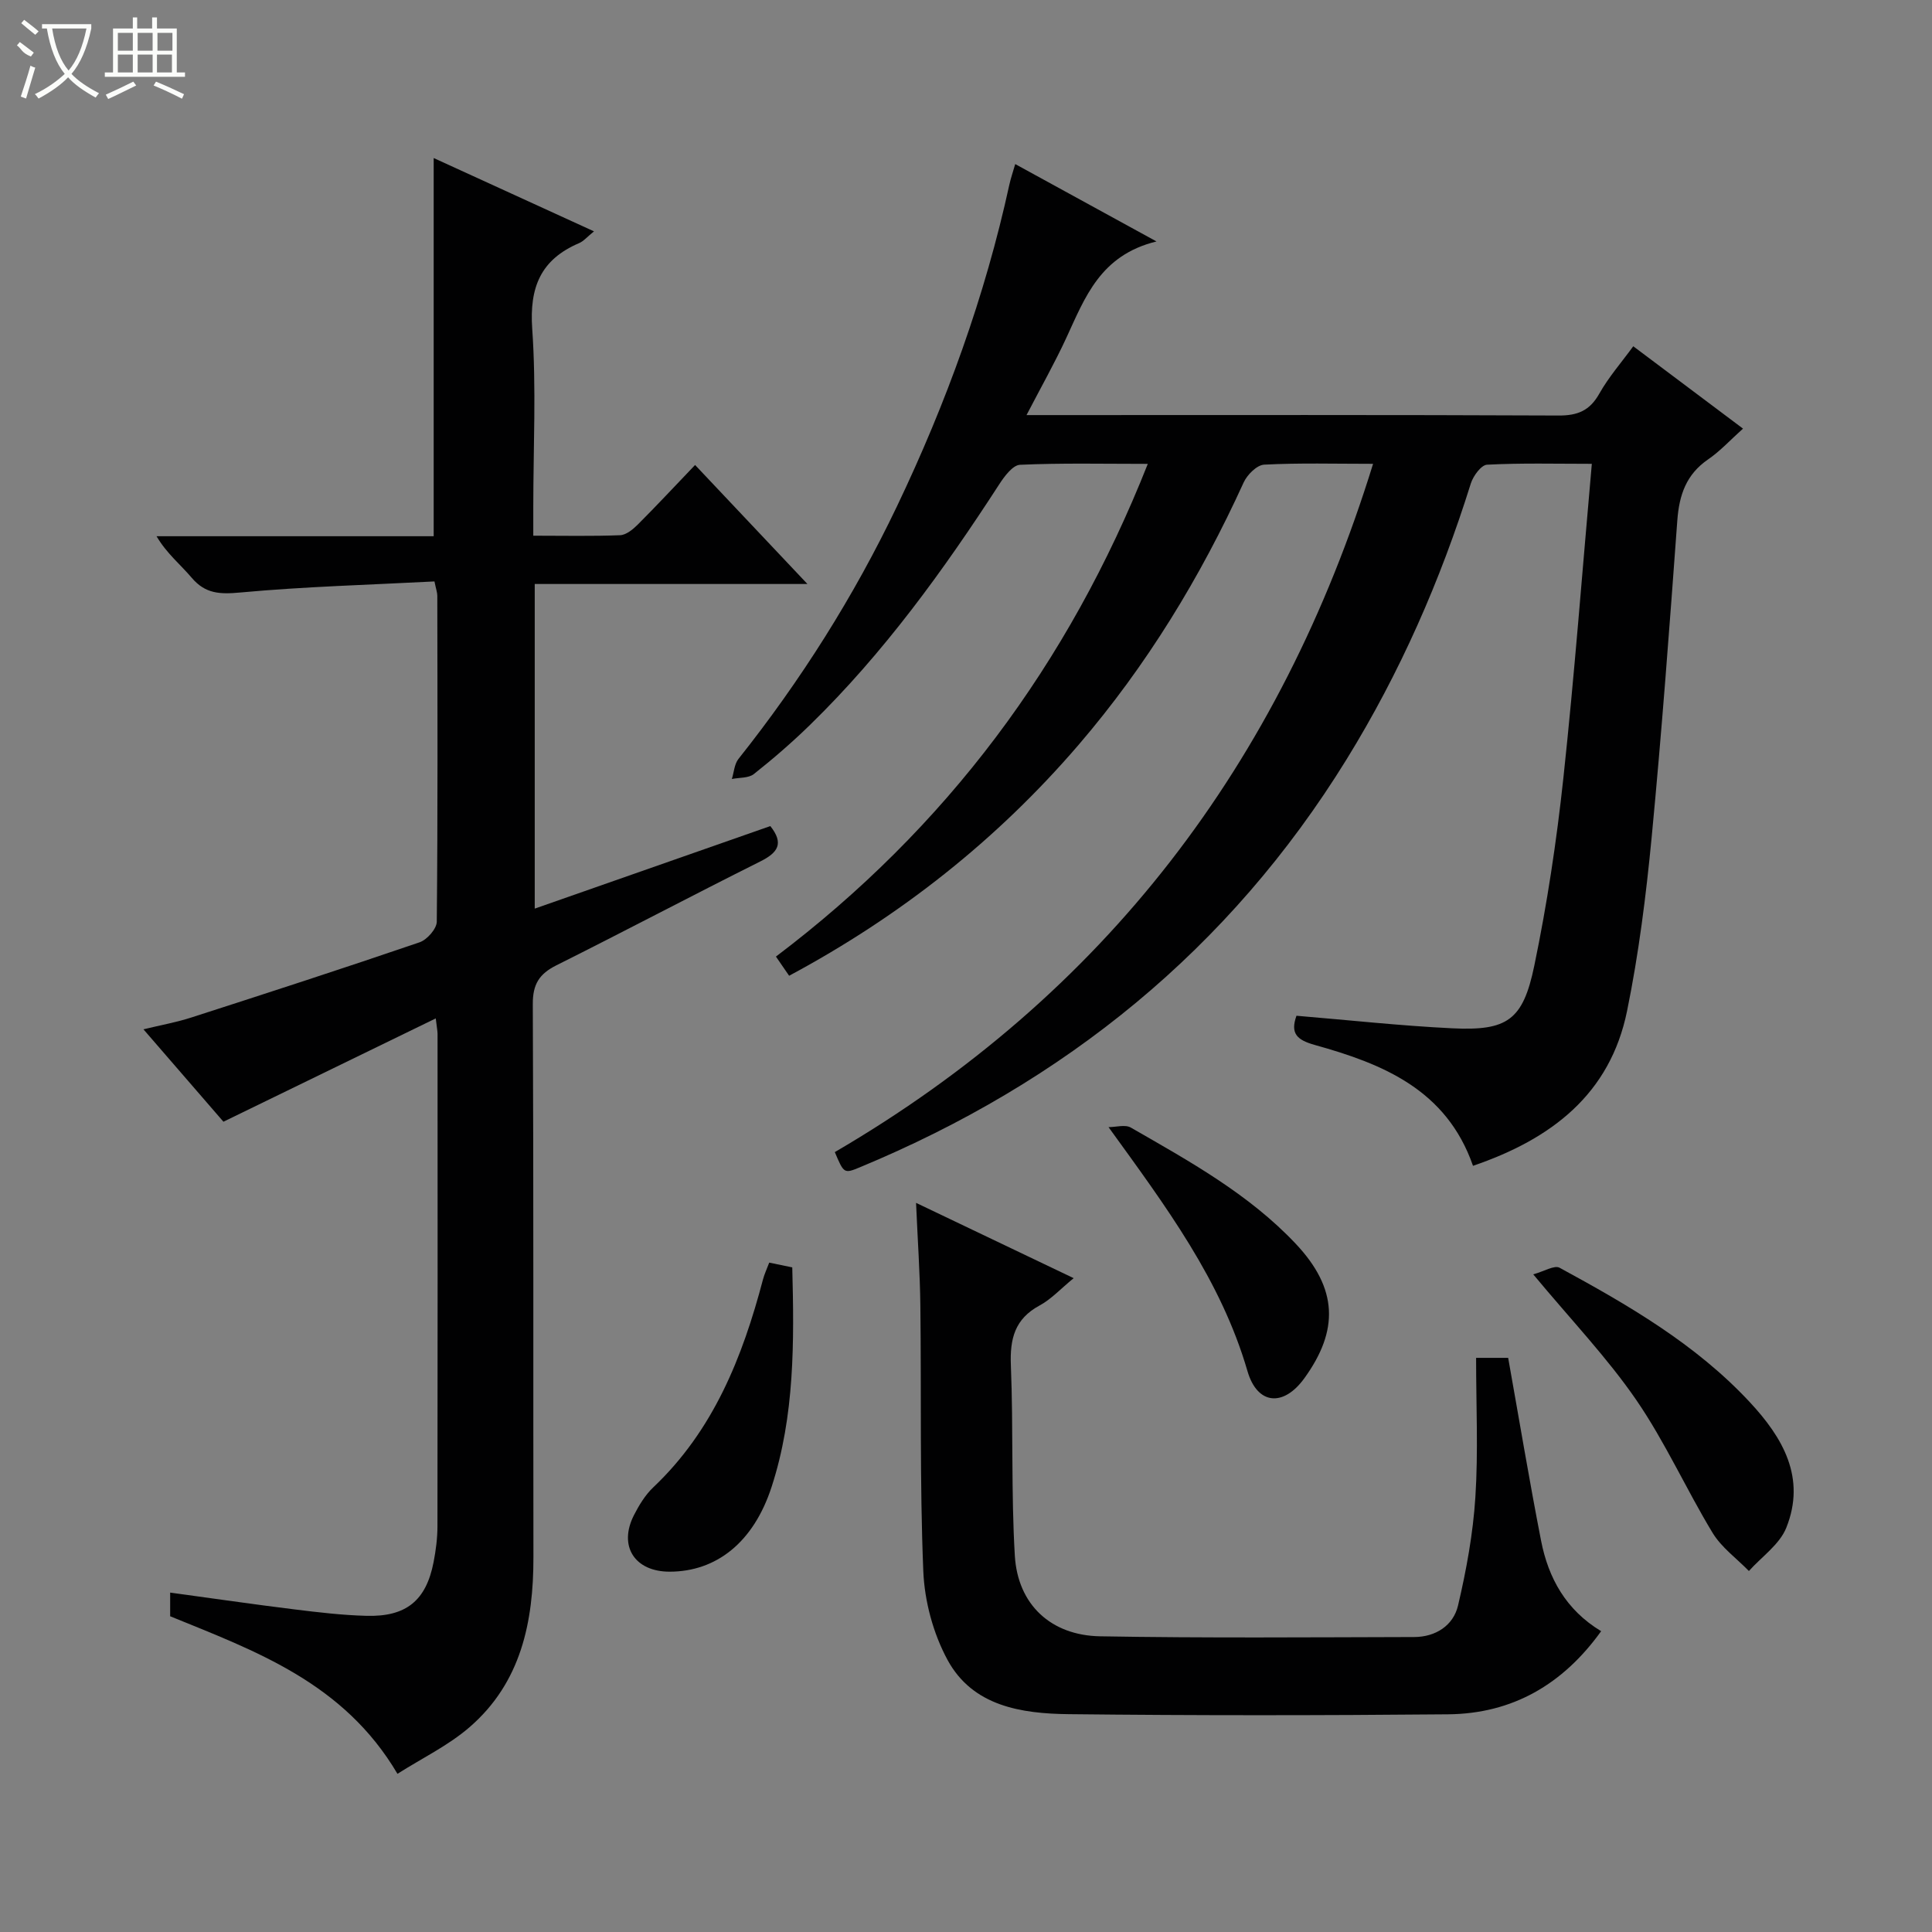 <svg enable-background="new 0 0 400 400" viewBox="0 0 400 400" xmlns="http://www.w3.org/2000/svg"><rect x="0" y="0" width="400" height="400" fill="#808080" stroke="none"/><g fill="#010102"><path d="m239.44 49.99c-11.65 2.84-14.81 11.62-18.66 19.94-2.41 5.21-5.24 10.22-8.25 16.01h5.69c34.82 0 69.65-.07 104.47.09 3.96.02 6.46-1.02 8.43-4.53 1.93-3.43 4.58-6.45 7.03-9.81 7.64 5.73 14.94 11.21 22.72 17.05-2.58 2.31-4.71 4.65-7.25 6.39-4.52 3.11-5.96 7.36-6.35 12.62-1.6 21.88-3.22 43.76-5.31 65.59-1.16 12.04-2.67 24.11-5.09 35.95-3.51 17.25-15.66 26.54-31.9 32.08-5.5-15.8-18.71-21.11-32.75-25.02-3.76-1.05-5.1-2.41-3.8-6.05 10.84.9 21.54 2.08 32.28 2.6 11.35.54 14.61-1.64 16.95-12.92 2.66-12.81 4.62-25.8 6.02-38.81 2.31-21.46 3.93-43 5.9-65.14-7.47 0-14.59-.19-21.69.18-1.21.06-2.87 2.33-3.36 3.88-6.28 20.09-14.68 39.23-25.74 57.15-24.25 39.29-58.36 66.85-100.79 84.45-3.25 1.35-3.29 1.24-5.15-3.16 55.83-32.58 92.26-80.42 111.44-142.5-7.93 0-15.25-.21-22.55.17-1.51.08-3.52 2.09-4.25 3.7-8.95 19.64-20.08 37.89-34.16 54.3-16.9 19.68-36.9 35.47-59.94 47.82-.84-1.22-1.66-2.41-2.73-3.97 35.21-26.62 60.56-60.5 76.99-102.01-9.27 0-17.88-.2-26.46.19-1.52.07-3.26 2.43-4.33 4.09-11.52 17.78-23.89 34.89-39.12 49.74-3.69 3.6-7.6 6.99-11.64 10.19-1.1.88-3.03.72-4.57 1.03.44-1.39.52-3.07 1.36-4.14 12.89-16.22 23.9-33.63 32.83-52.32 10.19-21.34 18.22-43.46 23.27-66.6.28-1.29.72-2.54 1.21-4.25 9.34 5.11 18.46 10.1 29.25 16.02z"/><path d="m90.22 210.85c-14.93 7.27-29.23 14.22-43.96 21.39-5.24-6.05-10.65-12.3-16.56-19.13 3.65-.89 6.84-1.45 9.89-2.44 15.8-5.09 31.59-10.21 47.29-15.58 1.54-.53 3.53-2.79 3.55-4.26.22-22.5.14-45 .11-67.49 0-.64-.24-1.27-.59-2.96-13.39.7-26.83 1.06-40.19 2.29-4.21.39-7.24.29-10.07-3.05-2.32-2.74-5.18-5.02-7.28-8.6h57.38c0-26.32 0-52.05 0-78.3 10.71 4.9 21.64 9.9 33.19 15.18-1.41 1.13-2.14 2.04-3.09 2.44-7.94 3.39-10.3 9.14-9.7 17.74.86 12.27.22 24.65.22 36.98v5.85c6.39 0 12.19.13 17.97-.1 1.26-.05 2.67-1.21 3.66-2.2 3.88-3.88 7.62-7.9 11.87-12.34 7.77 8.24 15.1 16 23.26 24.64-19.49 0-37.84 0-56.46 0v67.21c16.45-5.76 32.62-11.43 48.78-17.09 2.87 3.62 1.56 5.5-2.07 7.32-14.13 7.06-28.1 14.45-42.23 21.51-3.54 1.77-4.9 3.91-4.88 8.03.18 38.16.07 76.33.13 114.49.02 13.45-2.57 25.99-13.22 35.21-4.4 3.81-9.85 6.43-14.93 9.66-11.12-18.86-29.31-25.38-47.06-32.62 0-1.49 0-2.93 0-4.9 8.76 1.19 17.24 2.43 25.75 3.48 4.94.61 9.91 1.2 14.87 1.33 8.26.23 12.37-3.16 13.92-11.12.47-2.44.8-4.95.8-7.43.05-34 .03-68 .02-101.99-.02-.66-.16-1.31-.37-3.15z"/><path d="m305.61 281.13h6.64c2.28 12.77 4.37 25.34 6.81 37.84 1.51 7.75 5.15 14.35 12.44 18.75-7.93 11.04-18.38 17.09-31.71 17.21-26.16.24-52.33.26-78.49-.03-9.8-.11-19.91-1.62-25.13-11.24-2.96-5.47-4.76-12.16-5.01-18.38-.75-18.3-.39-36.64-.61-54.97-.08-6.77-.56-13.54-.89-21.27 11.26 5.38 21.65 10.34 32.63 15.59-2.7 2.21-4.65 4.36-7.06 5.66-5.15 2.78-6.16 6.91-5.94 12.4.53 13.13.04 26.31.82 39.41.61 10.11 7.46 16.51 17.69 16.68 21.66.38 43.32.2 64.99.15 4.42-.01 8.1-2.36 9.08-6.52 1.73-7.36 3.11-14.91 3.59-22.44.61-9.43.15-18.93.15-28.84z"/><path d="m317.44 263.84c2.24-.61 4.37-1.95 5.45-1.37 14.18 7.71 28.16 15.79 39.33 27.77 6.91 7.4 11.75 15.73 7.61 26.07-1.39 3.46-5.09 5.99-7.74 8.95-2.54-2.61-5.67-4.86-7.51-7.89-5.48-9.04-9.83-18.82-15.8-27.51-5.99-8.72-13.4-16.47-21.34-26.02z"/><path d="m159.26 261.41c1.56.32 2.98.62 4.77.99.4 15.4.52 30.71-4.28 45.45-3.76 11.56-11.5 17.53-21.09 17.55-7.26.01-10.68-5.3-7.4-11.72 1.05-2.05 2.32-4.15 3.97-5.72 12.47-11.8 18.49-26.95 22.74-43.07.29-1.09.78-2.13 1.29-3.48z"/><path d="m229.51 233.36c1.56 0 3.44-.58 4.61.09 12.11 6.96 24.4 13.73 34.13 24.04 8.8 9.33 8.95 17.97 1.81 27.85-4.35 6.02-9.75 5.51-11.78-1.45-5.49-18.89-16.89-34.1-28.77-50.53z"/></g><path d="m6.4 11.7c-2-.8-1.9-1.6-2.9-2.3l.6-.7c.9.7 1.9 1.4 2.9 2.2zm-2.1 8.3c.7-2.1 1.4-4.2 2-6.4.2.1.6.3 1 .4-.7 2.3-1.3 4.4-1.9 6.4zm3-12.8c-1.1-.9-2.1-1.7-2.9-2.4l.6-.7c1 .8 2 1.5 3 2.4zm1.4-1.3v-.9h10.2v.9c-.9 4.2-2.3 7.3-4.1 9.4 1.3 1.4 3.2 2.7 5.7 4-.2.2-.4.5-.7.9-2.5-1.4-4.4-2.7-5.7-4.2-1.4 1.5-3.5 3-6.1 4.4 0 0 0 0-.1-.1-.3-.4-.5-.7-.7-.8 2.7-1.3 4.7-2.8 6.2-4.2-1.8-2.2-3-5.3-3.7-9.4zm9.2 0h-7.1c.6 3.8 1.7 6.7 3.4 8.7 1.7-2 2.9-4.8 3.7-8.7z" fill="#fbfcfa"/><path d="m31.6 3.6h.9v2.3h4.1v9.1h1.7v.9h-16.6v-.9h1.7v-9.1h4.1v-2.3h.9v2.3h3.1v-2.3zm-4 13.3.6.8c-1.9.9-3.8 1.9-5.8 2.8-.2-.3-.3-.6-.5-.9 2-.9 3.9-1.8 5.7-2.7zm-3.2-10.1v3.7h3.1v-3.7zm0 4.5v3.7h3.1v-3.7zm4.1-4.5v3.7h3.1v-3.7zm0 4.5v3.7h3.1v-3.7zm9.1 9.1c-2.1-1.1-4.1-2-5.8-2.7l.5-.8c2.2.9 4.1 1.8 5.8 2.6l-.4.9zm-1.9-13.6h-3.1v3.7h3.1zm-3.2 4.5v3.7h3.1v-3.7z" fill="#fbfcfa"/></svg>
